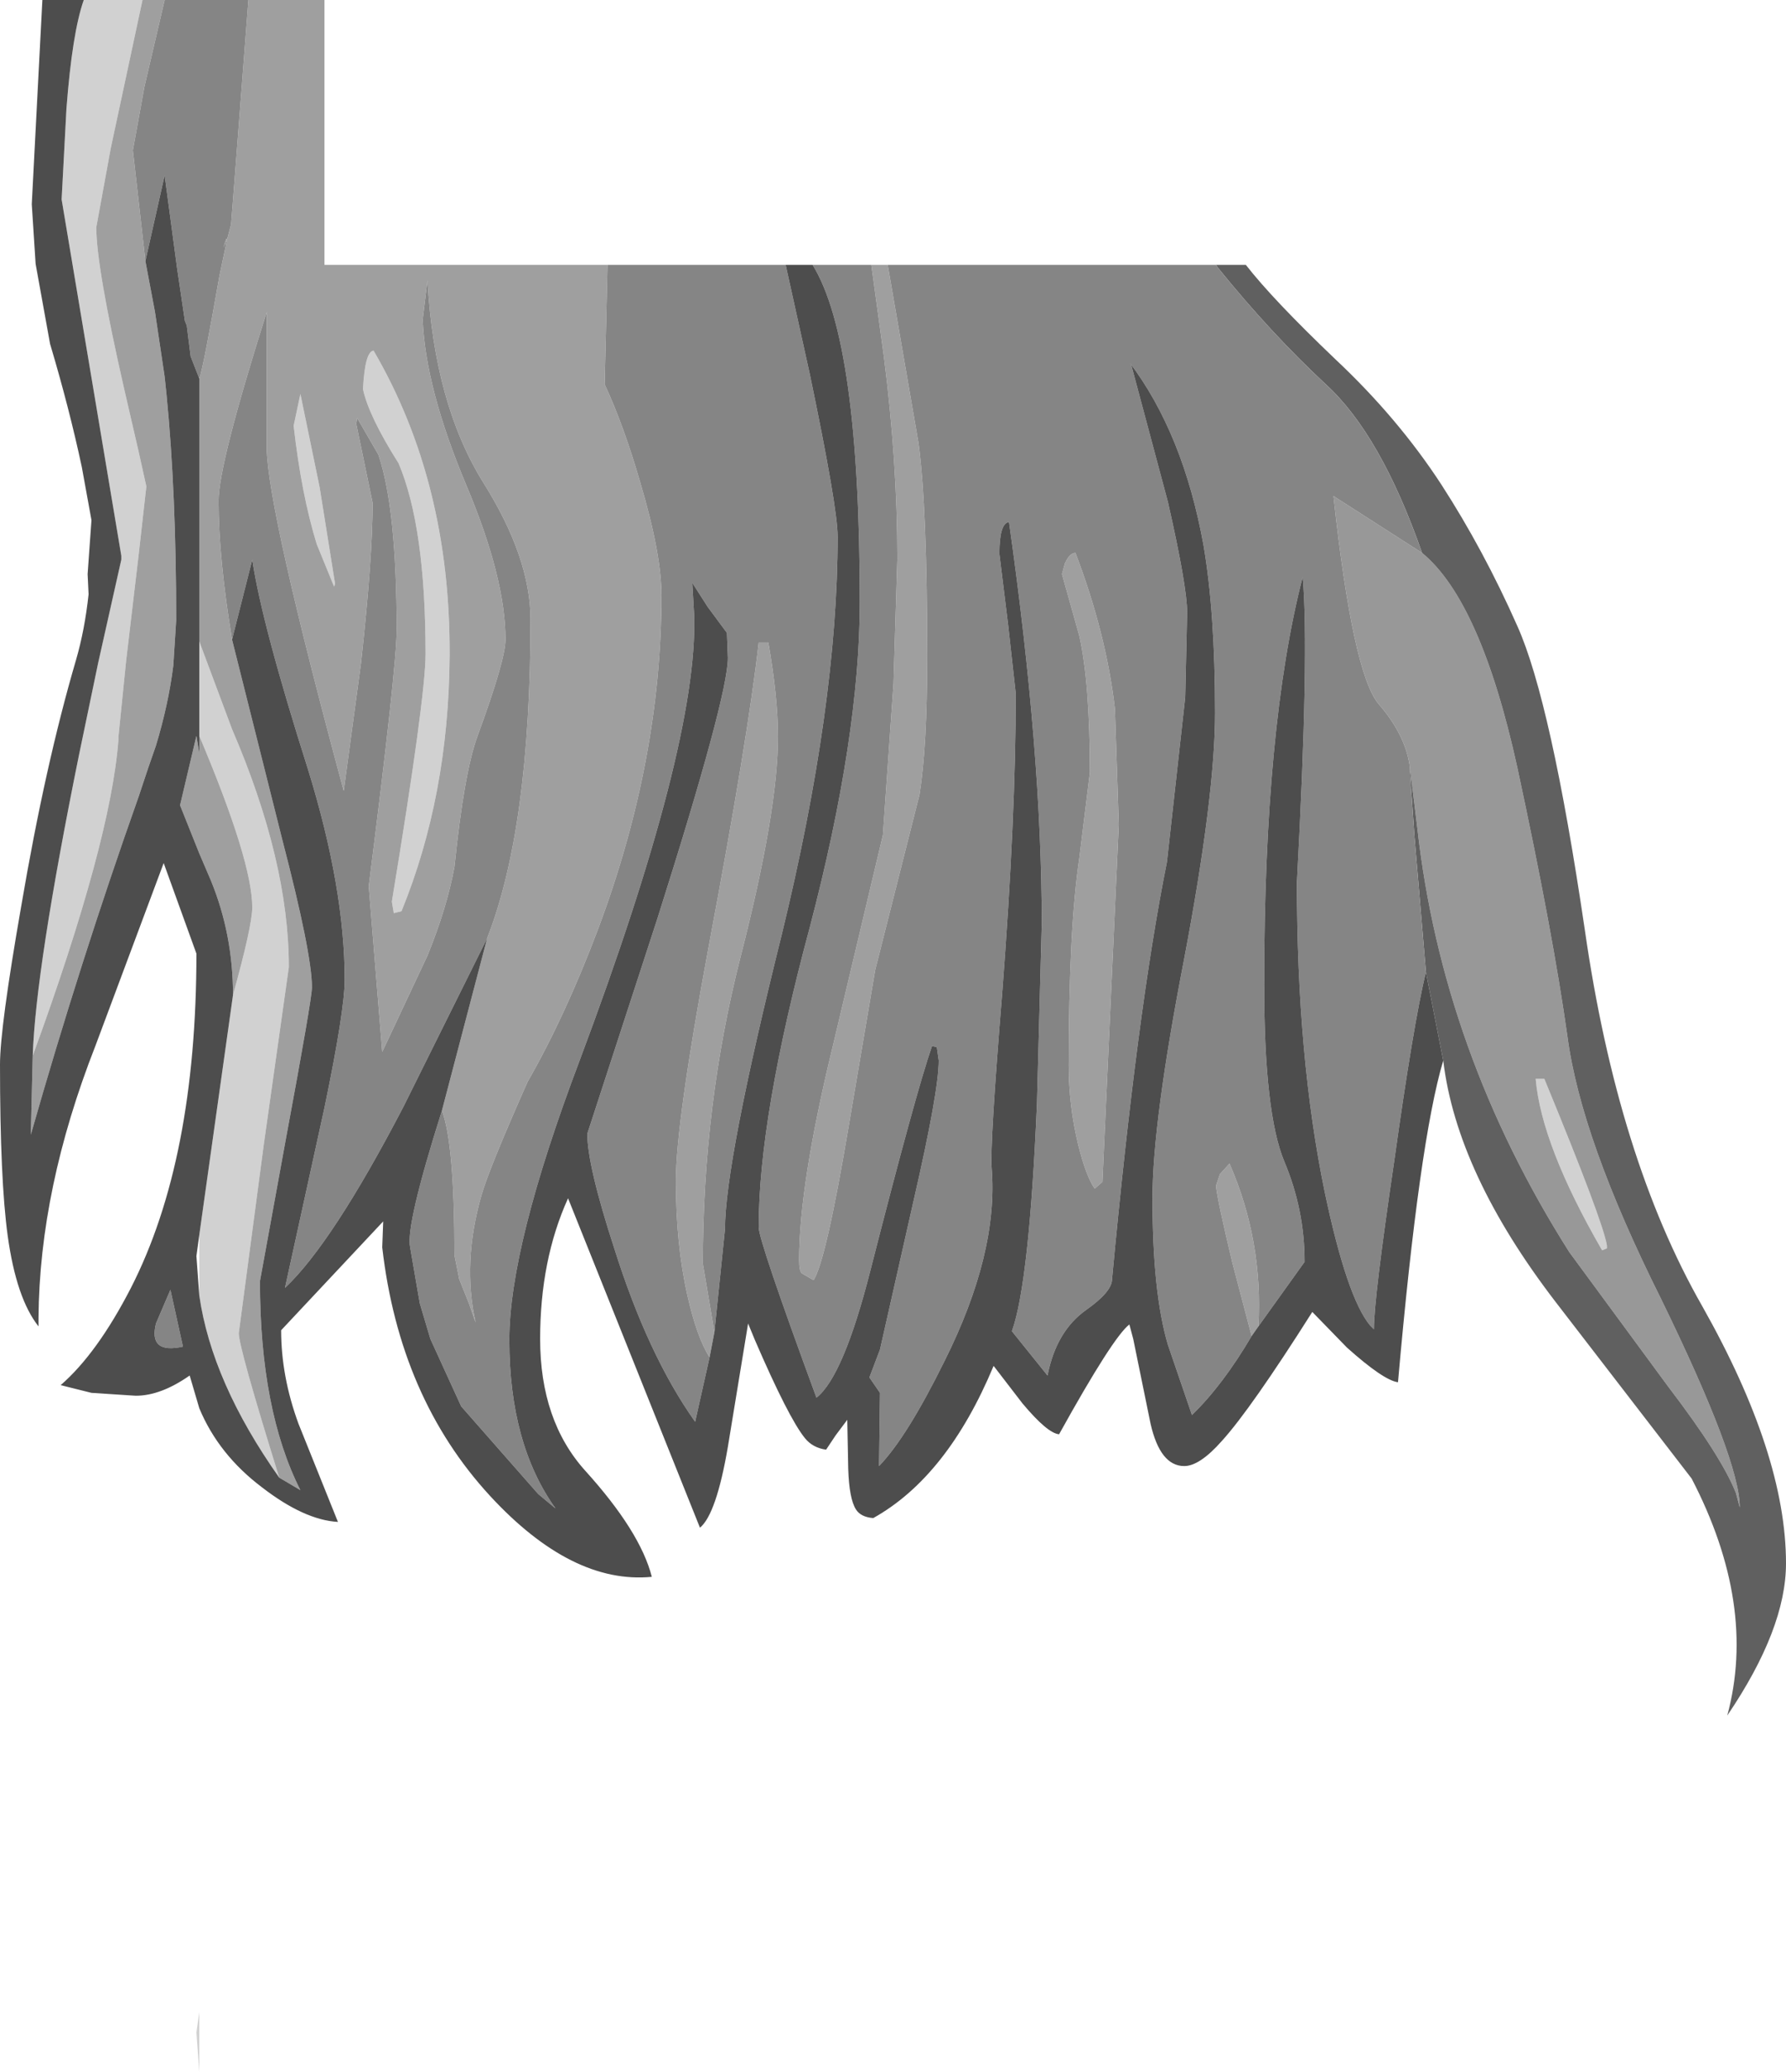 <?xml version="1.0" encoding="UTF-8" standalone="no"?>
<svg xmlns:ffdec="https://www.free-decompiler.com/flash" xmlns:xlink="http://www.w3.org/1999/xlink" ffdec:objectType="shape" height="107.55px" width="92.75px" xmlns="http://www.w3.org/2000/svg">
  <g transform="matrix(1.0, 0.0, 0.0, 1.0, 32.85, 24.9)">
    <path d="M-18.35 51.8 Q-21.85 46.85 -22.5 42.35 L-22.5 39.2 -20.75 26.75 Q-19.75 23.15 -19.75 22.2 -19.75 19.8 -22.5 13.3 L-22.5 8.4 -20.8 12.95 Q-17.85 19.8 -17.85 25.3 L-19.15 34.5 -20.45 44.3 Q-20.45 45.05 -18.35 51.8 M-31.15 29.9 Q-31.0 25.4 -28.75 14.3 L-27.75 9.5 -26.55 4.15 -26.55 4.0 -26.55 3.95 -29.65 -14.55 -29.4 -19.25 Q-29.1 -23.2 -28.5 -24.9 L-25.45 -24.9 -27.1 -17.2 -27.85 -13.1 Q-27.85 -11.05 -26.4 -4.7 L-25.65 -1.45 -25.25 0.35 -25.65 3.9 -26.3 9.4 -26.7 13.35 -26.7 13.5 Q-27.1 18.8 -31.15 29.9 M47.35 31.1 Q50.4 38.5 50.6 39.75 L50.6 39.9 50.35 40.0 Q47.2 34.55 46.9 31.1 L47.35 31.1 M-12.0 22.4 L-12.4 22.5 -12.5 21.9 Q-10.75 11.3 -10.75 9.05 -10.75 2.45 -12.15 -0.85 -13.7 -3.3 -14.0 -4.7 -13.9 -6.65 -13.45 -6.7 -9.45 0.15 -9.5 9.15 -9.55 16.4 -12.0 22.4 M-15.45 5.4 L-15.5 5.55 -16.4 3.35 Q-17.2 0.75 -17.6 -2.8 L-17.25 -4.45 -16.25 0.4 -15.45 5.4 M-22.65 80.6 L-22.5 79.55 -22.5 82.65 -22.65 80.6" fill="#d1d1d1" fill-rule="evenodd" stroke="none"/>
    <path d="M41.0 3.8 Q44.05 6.3 45.95 14.95 47.8 23.55 48.55 28.9 49.25 34.2 53.4 42.5 57.5 50.9 57.5 53.35 L57.3 52.6 Q56.55 50.7 53.8 47.1 L48.65 40.1 Q42.05 29.7 40.75 18.05 L40.35 14.8 Q40.1 13.2 38.75 11.65 37.4 10.05 36.4 0.85 L41.0 3.8 M47.35 31.1 L46.9 31.1 Q47.2 34.55 50.35 40.0 L50.6 39.9 50.6 39.75 Q50.4 38.5 47.35 31.1" fill="#989898" fill-rule="evenodd" stroke="none"/>
    <path d="M42.1 30.15 L41.2 25.55 40.6 18.45 40.35 14.8 40.75 18.05 Q42.05 29.7 48.65 40.1 L53.8 47.1 Q56.55 50.7 57.3 52.6 L57.5 53.35 Q57.5 50.9 53.4 42.5 49.25 34.2 48.55 28.9 47.8 23.55 45.95 14.95 44.05 6.3 41.0 3.8 38.85 -2.35 36.0 -4.95 33.15 -7.6 30.4 -11.0 L30.3 -11.15 31.85 -11.15 Q33.25 -9.35 36.5 -6.25 39.75 -3.2 42.0 0.25 44.2 3.65 45.95 7.6 47.7 11.5 49.45 23.35 51.15 35.2 55.55 42.9 59.9 50.6 59.9 56.25 59.9 59.65 56.85 64.15 58.4 58.4 55.0 51.85 L47.95 42.7 Q42.8 36.0 42.1 30.15" fill="#606060" fill-rule="evenodd" stroke="none"/>
    <path d="M4.25 44.25 L4.0 45.55 Q3.35 44.55 2.85 42.35 2.25 39.7 2.25 36.4 2.25 33.4 3.95 24.25 6.0 13.35 6.55 8.45 L7.05 8.45 Q7.55 11.3 7.55 13.35 7.55 17.2 5.6 24.8 3.65 32.45 3.65 40.7 L4.25 44.25 M-9.9 32.75 L-7.55 23.8 Q-5.3 18.05 -5.3 7.25 -5.3 4.05 -7.75 0.15 -10.3 -3.95 -10.65 -10.35 L-10.9 -8.3 Q-10.75 -4.75 -8.65 0.25 -6.6 5.1 -6.6 8.3 -6.6 9.35 -8.05 13.3 -8.75 15.2 -9.25 20.1 -9.65 22.25 -10.65 24.7 L-13.0 29.7 -13.7 21.1 Q-12.25 9.7 -12.25 7.8 -12.25 1.5 -13.2 -1.3 L-14.3 -3.2 -14.35 -2.9 -13.5 1.2 Q-13.5 4.05 -14.1 9.5 L-15.0 16.15 Q-18.95 1.55 -19.0 -1.65 L-19.0 -4.7 -19.0 -8.7 Q-21.5 -0.8 -21.5 1.1 -21.5 4.05 -20.8 8.3 L-18.2 18.65 Q-16.65 24.6 -16.65 26.35 -16.65 26.95 -18.0 34.2 L-19.35 41.6 Q-19.35 48.3 -17.25 52.45 L-18.35 51.8 Q-20.45 45.05 -20.45 44.3 L-19.15 34.5 -17.85 25.3 Q-17.85 19.8 -20.8 12.95 L-22.5 8.4 -22.5 -5.25 Q-22.3 -5.75 -21.45 -10.6 L-21.05 -12.5 -20.85 -13.25 -20.65 -15.8 -19.95 -24.9 -16.0 -24.9 -16.0 -11.15 -1.3 -11.15 -1.45 -4.95 Q-0.45 -2.8 0.4 0.15 1.5 3.85 1.5 6.0 1.5 14.55 -1.8 23.35 -3.5 27.85 -5.45 31.25 -7.45 35.75 -7.85 37.15 -8.85 40.65 -8.15 43.75 L-8.5 42.75 -9.0 41.5 -9.25 40.25 Q-9.25 34.45 -9.9 32.75 M-20.75 26.75 Q-20.75 23.6 -21.9 20.8 L-22.5 19.4 -23.5 16.9 -22.65 13.3 -22.5 14.2 -22.5 13.3 Q-19.75 19.8 -19.75 22.2 -19.75 23.15 -20.75 26.75 M-25.3 -11.35 L-24.8 -8.7 -24.3 -5.35 -24.2 -4.4 Q-23.7 0.7 -23.7 7.3 L-23.85 9.65 Q-24.1 11.65 -24.75 13.8 L-25.15 14.95 -25.65 16.45 Q-28.7 25.05 -31.25 34.0 L-31.15 29.9 Q-27.1 18.8 -26.7 13.5 L-26.7 13.35 -26.3 9.4 -25.65 3.9 -25.25 0.35 -25.65 -1.45 -26.4 -4.7 Q-27.85 -11.05 -27.85 -13.1 L-27.1 -17.2 -25.45 -24.9 -24.3 -24.9 -25.35 -20.4 -25.95 -17.1 -25.3 -11.35 M32.5 43.95 L32.15 44.45 31.15 40.65 Q30.35 37.3 30.3 36.65 L30.5 36.05 31.0 35.5 Q32.75 39.5 32.5 43.95 M12.4 -11.15 L13.25 -11.15 14.85 -1.9 Q15.3 1.45 15.3 9.2 15.3 13.85 14.9 16.35 L12.6 25.45 11.25 33.4 Q10.05 40.55 9.4 41.55 L8.8 41.2 Q8.65 41.1 8.65 40.5 8.65 36.6 10.4 29.4 L13.0 18.45 13.55 10.6 13.75 4.1 Q13.75 -0.95 13.05 -6.4 L12.4 -11.15 M23.0 3.8 Q24.6 8.0 25.05 11.9 L25.25 17.9 24.4 36.45 24.0 36.8 Q23.55 36.15 23.15 34.55 22.65 32.5 22.65 30.4 22.65 23.35 23.2 19.65 L23.75 15.2 Q23.75 10.55 23.2 8.1 L22.3 4.9 22.45 4.35 Q22.7 3.8 23.0 3.8 M-21.05 -12.5 L-21.25 -12.05 -21.3 -11.9 -21.1 -12.5 -21.05 -12.5 M-12.0 22.4 Q-9.55 16.4 -9.5 9.15 -9.45 0.15 -13.45 -6.7 -13.9 -6.65 -14.0 -4.7 -13.7 -3.3 -12.15 -0.85 -10.75 2.45 -10.75 9.05 -10.75 11.3 -12.5 21.9 L-12.4 22.5 -12.0 22.4 M-15.45 5.4 L-16.25 0.4 -17.25 -4.45 -17.6 -2.8 Q-17.2 0.75 -16.4 3.35 L-15.5 5.55 -15.45 5.4" fill="#9f9f9f" fill-rule="evenodd" stroke="none"/>
    <path d="M7.95 -11.15 L9.2 -5.5 Q10.65 1.45 10.65 2.95 10.65 11.7 7.75 23.6 4.8 35.45 4.8 38.9 L4.25 44.25 3.65 40.7 Q3.65 32.45 5.6 24.8 7.55 17.2 7.55 13.35 7.55 11.3 7.05 8.45 L6.55 8.45 Q6.0 13.35 3.95 24.25 2.25 33.4 2.25 36.4 2.25 39.7 2.85 42.35 3.35 44.55 4.0 45.55 L3.25 48.9 Q0.8 45.45 -0.95 39.9 -2.35 35.6 -2.35 33.95 L1.3 22.75 Q4.95 11.25 4.95 9.25 L4.9 7.95 3.9 6.6 3.1 5.35 3.2 7.05 Q3.4 13.75 -2.75 30.15 -6.4 39.8 -6.4 44.65 -6.4 50.05 -4.0 53.4 L-4.9 52.65 -8.9 48.1 -10.5 44.6 -11.05 42.75 -11.55 39.85 Q-11.8 38.75 -9.9 32.75 -9.25 34.45 -9.25 40.25 L-9.0 41.5 -8.5 42.75 -8.15 43.75 Q-8.85 40.65 -7.85 37.15 -7.45 35.75 -5.45 31.25 -3.5 27.85 -1.8 23.35 1.5 14.55 1.5 6.0 1.5 3.85 0.4 0.15 -0.45 -2.8 -1.45 -4.95 L-1.3 -11.15 7.95 -11.15 M-7.55 23.8 L-11.9 32.55 Q-15.6 39.65 -18.05 41.95 L-16.0 32.6 Q-14.95 27.55 -14.95 25.95 -14.95 21.2 -16.85 15.05 -19.25 7.5 -19.75 4.15 L-20.8 8.3 Q-21.5 4.05 -21.5 1.1 -21.5 -0.8 -19.0 -8.7 L-19.0 -4.7 -19.0 -1.65 Q-18.95 1.55 -15.0 16.15 L-14.1 9.5 Q-13.5 4.05 -13.5 1.2 L-14.35 -2.9 -14.3 -3.2 -13.2 -1.3 Q-12.25 1.5 -12.25 7.8 -12.25 9.7 -13.7 21.1 L-13.0 29.7 -10.65 24.7 Q-9.65 22.25 -9.25 20.1 -8.75 15.2 -8.05 13.3 -6.6 9.35 -6.6 8.3 -6.6 5.1 -8.65 0.25 -10.75 -4.75 -10.9 -8.3 L-10.65 -10.35 Q-10.3 -3.95 -7.75 0.15 -5.3 4.05 -5.3 7.25 -5.3 18.05 -7.55 23.8 M-22.5 -5.25 L-22.95 -6.4 -23.15 -8.0 -23.25 -8.25 -23.65 -10.95 -24.3 -15.8 -25.3 -11.35 -25.95 -17.1 -25.35 -20.4 -24.3 -24.9 -19.95 -24.9 -20.65 -15.8 -20.85 -13.25 -21.05 -12.5 -21.45 -10.6 Q-22.3 -5.75 -22.5 -5.25 M41.2 25.55 Q40.55 28.25 39.55 35.4 38.5 42.5 38.5 44.1 L38.3 43.9 Q37.1 42.45 35.95 37.0 34.5 30.0 34.5 20.9 35.15 8.9 34.8 5.05 32.8 12.8 32.8 26.2 32.8 32.9 33.85 35.4 34.9 37.9 34.9 40.6 L32.5 43.95 Q32.75 39.5 31.0 35.5 L30.5 36.05 30.3 36.65 Q30.35 37.3 31.15 40.65 L32.15 44.45 Q30.65 47.0 29.05 48.55 L27.8 44.9 Q27.0 42.2 27.0 37.3 27.0 33.35 28.65 24.85 30.25 16.4 30.25 12.1 30.25 6.9 29.65 3.4 28.6 -2.4 25.8 -6.1 L25.9 -5.95 27.8 1.15 Q28.8 5.55 28.8 6.9 L28.7 11.3 27.75 19.85 Q26.2 27.55 24.9 41.5 24.9 42.15 23.55 43.1 22.0 44.2 21.55 46.5 L19.7 44.2 Q20.6 41.7 21.0 32.4 L21.25 23.05 Q21.25 14.15 19.55 2.2 19.05 2.25 19.05 3.85 L19.5 7.5 19.9 11.1 Q19.9 17.5 19.2 26.6 18.55 34.55 18.65 35.75 19.0 40.15 16.2 45.75 14.25 49.7 12.8 51.2 L12.85 47.4 12.3 46.6 12.85 45.15 14.6 37.4 Q15.9 31.75 15.9 30.15 L15.8 29.45 15.55 29.4 Q14.7 31.85 12.35 41.05 10.95 46.55 9.55 47.65 6.55 39.5 6.55 38.8 6.55 33.1 9.2 23.25 11.8 13.35 11.8 6.35 11.8 -7.2 9.35 -11.15 L12.4 -11.15 13.05 -6.4 Q13.75 -0.95 13.75 4.1 L13.55 10.6 13.0 18.45 10.4 29.4 Q8.65 36.6 8.65 40.5 8.65 41.1 8.8 41.2 L9.4 41.55 Q10.05 40.55 11.25 33.4 L12.6 25.45 14.9 16.35 Q15.3 13.85 15.3 9.2 15.3 1.45 14.85 -1.9 L13.25 -11.15 30.3 -11.15 30.4 -11.0 Q33.15 -7.6 36.0 -4.95 38.85 -2.35 41.0 3.8 L36.4 0.85 Q37.4 10.05 38.75 11.65 40.1 13.2 40.35 14.8 L40.6 18.45 41.2 25.55 M23.0 3.8 Q22.7 3.8 22.45 4.35 L22.3 4.9 23.2 8.1 Q23.75 10.55 23.75 15.2 L23.2 19.65 Q22.65 23.35 22.65 30.4 22.65 32.5 23.15 34.55 23.55 36.15 24.0 36.8 L24.4 36.45 25.25 17.9 25.05 11.9 Q24.6 8.0 23.0 3.8 M-21.05 -12.5 L-21.1 -12.5 -21.3 -11.9 -21.25 -12.05 -21.05 -12.5 M-23.35 45.0 Q-25.15 45.4 -24.75 43.8 L-24.0 42.05 -23.35 45.0" fill="#858585" fill-rule="evenodd" stroke="none"/>
    <path d="M7.95 -11.15 L9.35 -11.15 Q11.8 -7.2 11.8 6.35 11.8 13.35 9.2 23.25 6.55 33.1 6.55 38.8 6.55 39.5 9.55 47.65 10.95 46.55 12.35 41.05 14.7 31.85 15.55 29.4 L15.8 29.45 15.9 30.15 Q15.9 31.75 14.6 37.4 L12.85 45.15 12.3 46.6 12.85 47.4 12.8 51.2 Q14.25 49.7 16.2 45.75 19.0 40.15 18.65 35.75 18.55 34.55 19.2 26.6 19.9 17.5 19.9 11.1 L19.5 7.5 19.05 3.85 Q19.05 2.25 19.55 2.2 21.25 14.15 21.25 23.05 L21.0 32.4 Q20.6 41.7 19.7 44.2 L21.55 46.5 Q22.0 44.2 23.55 43.1 24.9 42.15 24.9 41.5 26.2 27.55 27.75 19.85 L28.7 11.3 28.8 6.9 Q28.8 5.55 27.8 1.15 L25.9 -5.95 25.8 -6.1 Q28.6 -2.4 29.65 3.4 30.25 6.9 30.25 12.1 30.25 16.4 28.65 24.85 27.0 33.35 27.0 37.3 27.0 42.2 27.8 44.9 L29.05 48.55 Q30.65 47.0 32.15 44.45 L32.5 43.95 34.9 40.6 Q34.9 37.9 33.85 35.4 32.8 32.9 32.8 26.2 32.8 12.8 34.8 5.05 35.15 8.9 34.5 20.9 34.5 30.0 35.95 37.0 37.1 42.45 38.3 43.9 L38.5 44.1 Q38.5 42.5 39.55 35.4 40.55 28.25 41.2 25.55 L42.1 30.15 Q40.85 34.35 39.75 46.85 39.0 46.75 37.1 45.05 L35.3 43.2 Q32.1 48.25 30.6 49.9 29.45 51.2 28.65 51.2 27.4 51.2 26.9 49.0 L26.0 44.6 25.8 43.85 Q24.95 44.5 22.15 49.55 21.55 49.5 20.25 47.95 L18.75 46.0 Q16.35 51.75 12.5 53.9 11.85 53.85 11.6 53.45 11.25 52.9 11.2 51.35 L11.15 48.8 10.55 49.6 10.05 50.35 Q9.35 50.25 8.95 49.75 8.1 48.7 6.35 44.65 L6.0 43.8 4.95 50.2 Q4.35 53.7 3.5 54.4 L-3.35 37.3 Q-4.8 40.5 -4.8 44.6 -4.8 48.85 -2.45 51.45 0.4 54.6 1.0 56.95 -3.15 57.35 -7.4 52.75 -12.1 47.65 -13.0 39.85 L-12.95 38.5 -18.25 44.15 Q-18.25 46.55 -17.35 49.0 L-15.3 54.1 Q-17.05 54.0 -19.25 52.3 -21.5 50.6 -22.5 48.2 L-23.0 46.5 Q-24.5 47.55 -25.8 47.55 L-28.1 47.4 -29.7 47.0 Q-27.8 45.35 -26.05 41.95 -22.65 35.3 -22.65 24.6 L-24.35 19.9 -27.9 29.4 Q-30.8 36.8 -30.85 43.5 L-30.85 43.95 Q-32.0 42.5 -32.45 39.25 -32.85 36.35 -32.85 30.35 -32.85 28.45 -31.75 22.15 -30.5 14.8 -28.9 9.35 -28.45 7.8 -28.25 5.95 L-28.3 4.9 -28.1 2.1 -28.6 -0.65 Q-29.25 -3.7 -30.25 -7.05 L-31.0 -11.2 -31.2 -14.3 -30.65 -24.9 -28.5 -24.9 Q-29.1 -23.2 -29.4 -19.25 L-29.65 -14.55 -26.55 3.95 -26.55 4.0 -26.55 4.15 -27.75 9.5 -28.75 14.3 Q-31.0 25.4 -31.15 29.9 L-31.25 34.0 Q-28.7 25.05 -25.65 16.45 L-25.15 14.95 -24.75 13.8 Q-24.1 11.65 -23.85 9.65 L-23.7 7.3 Q-23.7 0.7 -24.2 -4.4 L-24.3 -5.35 -24.8 -8.7 -25.3 -11.35 -24.3 -15.8 -23.65 -10.95 -23.25 -8.25 -23.15 -8.0 -22.95 -6.4 -22.5 -5.25 -22.5 8.4 -22.5 13.3 -22.5 14.2 -22.65 13.3 -23.5 16.9 -22.5 19.4 -21.9 20.8 Q-20.75 23.6 -20.75 26.75 L-22.5 39.2 -22.65 40.3 -22.5 42.35 Q-21.85 46.85 -18.35 51.8 L-17.25 52.45 Q-19.35 48.3 -19.35 41.6 L-18.0 34.2 Q-16.65 26.95 -16.65 26.35 -16.65 24.6 -18.2 18.65 L-20.8 8.3 -19.75 4.15 Q-19.25 7.5 -16.85 15.05 -14.95 21.2 -14.95 25.95 -14.95 27.55 -16.0 32.6 L-18.05 41.95 Q-15.6 39.65 -11.9 32.55 L-7.55 23.8 -9.9 32.75 Q-11.8 38.75 -11.55 39.85 L-11.05 42.75 -10.5 44.6 -8.9 48.1 -4.9 52.65 -4.0 53.4 Q-6.4 50.05 -6.4 44.65 -6.4 39.8 -2.75 30.15 3.4 13.75 3.2 7.05 L3.1 5.35 3.9 6.6 4.9 7.95 4.95 9.25 Q4.95 11.25 1.3 22.75 L-2.35 33.95 Q-2.35 35.6 -0.95 39.9 0.8 45.45 3.25 48.9 L4.0 45.55 4.25 44.25 4.8 38.9 Q4.8 35.45 7.75 23.6 10.65 11.7 10.65 2.95 10.65 1.45 9.2 -5.5 L7.95 -11.15 M-23.35 45.0 L-24.0 42.05 -24.75 43.8 Q-25.15 45.4 -23.35 45.0" fill="#4d4d4d" fill-rule="evenodd" stroke="none"/>
  </g>
</svg>
